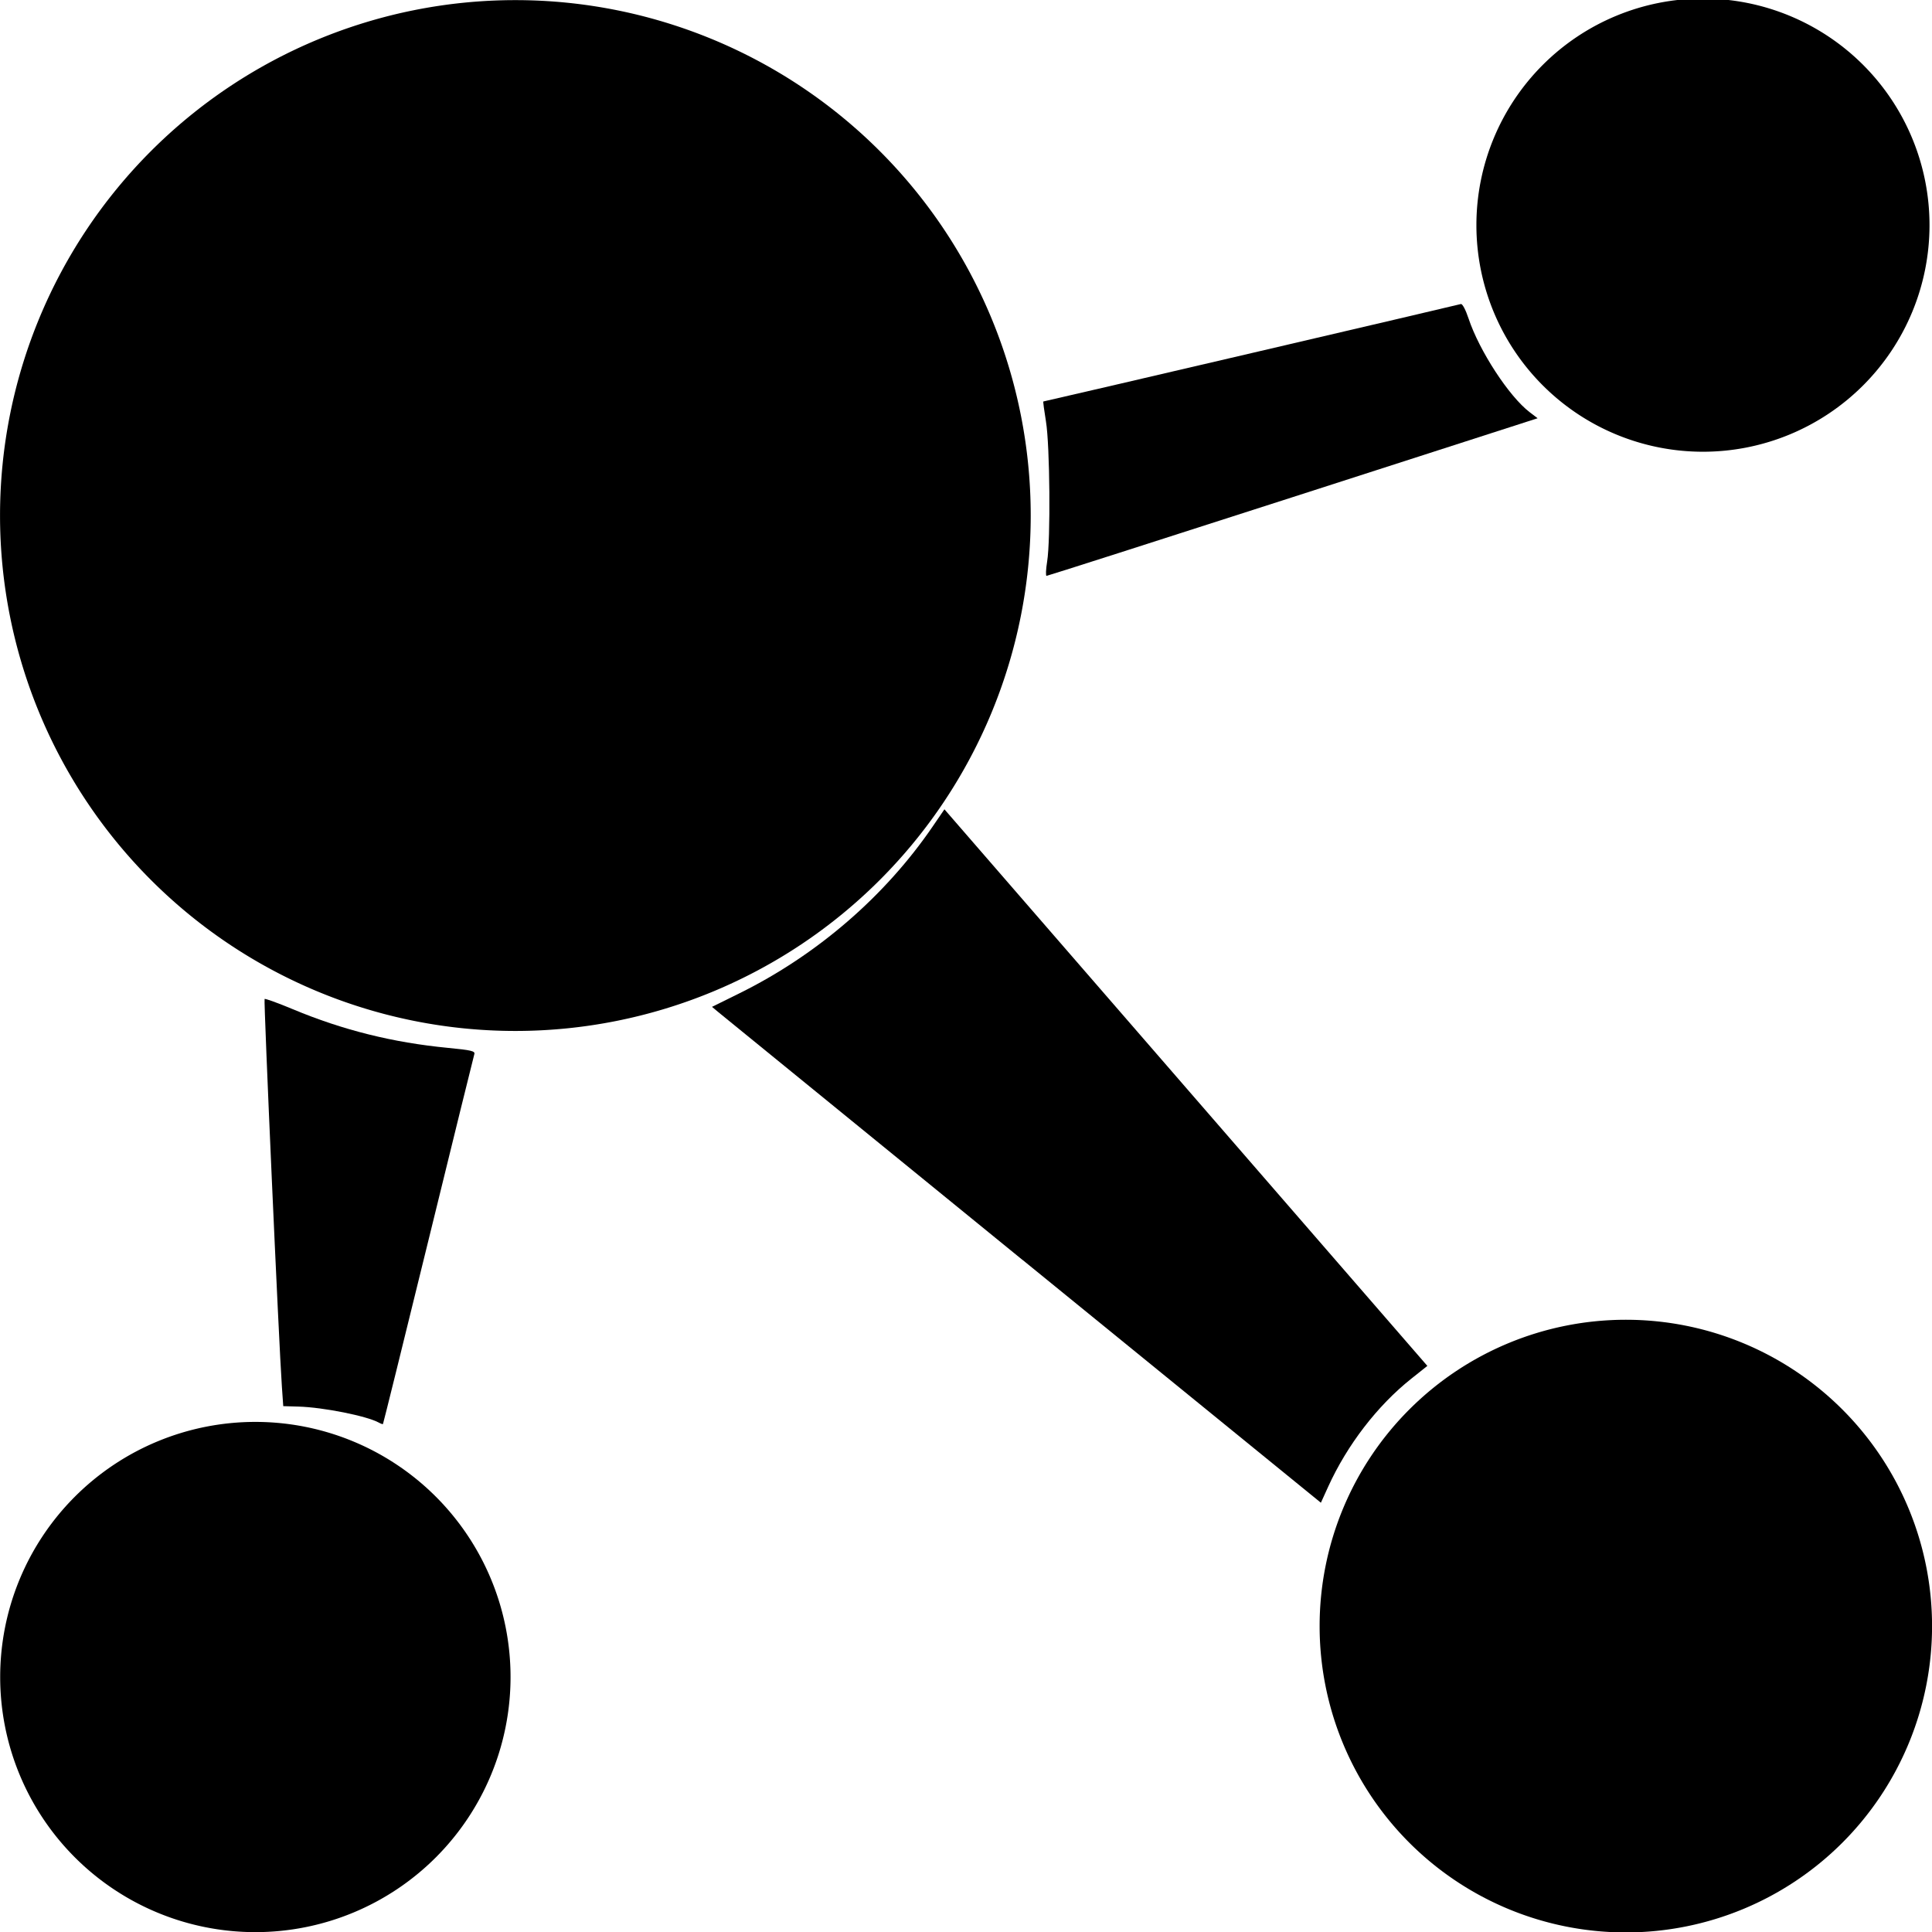 <?xml version="1.0" encoding="UTF-8" standalone="no"?>
<!-- Created with Inkscape (http://www.inkscape.org/) -->
<svg id="svg2" xmlns:rdf="http://www.w3.org/1999/02/22-rdf-syntax-ns#" xmlns="http://www.w3.org/2000/svg" height="200" width="200" version="1.1" xmlns:cc="http://creativecommons.org/ns#" xmlns:dc="http://purl.org/dc/elements/1.1/">
<defs id="defs4"></defs>
<g id="layer1" fill="#000" transform="translate(0,-852.362)">
<path id="path3187" d="m116.78,76.846a32.215,33.557,0,1,1,-64.43,0,32.215,33.557,0,1,1,64.43,0z" transform="matrix(1.656,0,0,1.59,-86.688,783.545)"/>
<path id="path3189" d="m116.78,76.846a32.215,33.557,0,1,1,-64.43,0,32.215,33.557,0,1,1,64.43,0z" transform="matrix(0.728,0,0,0.699,114.726,821.954)"/>
<path id="path3211" d="m116.78,76.846a32.215,33.557,0,1,1,-64.43,0,32.215,33.557,0,1,1,64.43,0z" transform="matrix(0.984,0,0,0.945,85.094,948.075)"/>
<path id="path3213" d="m116.78,76.846a32.215,33.557,0,1,1,-64.43,0,32.215,33.557,0,1,1,64.43,0z" transform="matrix(0.82,0,0,0.787,-42.908,965.489)"/>
<path id="path3229" d="m39.219,999.63c-1.245-0.686-5.754-1.585-8.325-1.659l-1.572-0.045-0.141-2.011c-0.311-4.43-1.899-40.031-1.791-40.138,0.064-0.063,1.381,0.414,2.928,1.06,5.181,2.163,10.353,3.451,16.056,4.001,2.406,0.232,2.826,0.331,2.729,0.644-0.063,0.203-2.204,8.891-4.758,19.305-2.554,10.415-4.67,18.961-4.701,18.992-0.031,0.03-0.223-0.035-0.426-0.148z"/>
<path id="path3231" d="M105.85,982.79c-16.981-13.83-31.163-25.38-31.511-25.67l-0.633-0.529,2.839-1.402c8.017-3.959,15.051-10.029,19.993-17.251l1.229-1.797,24.996,28.809,24.996,28.809-1.67,1.33c-3.506,2.791-6.629,6.85-8.593,11.168l-0.758,1.667-30.883-25.138z"/>
<path id="path3233" d="m108.4,910.49c0.366-2.265,0.285-12.022-0.121-14.489-0.188-1.143-0.31-2.078-0.272-2.078,0.125,0,42.94-9.993,43.219-10.087,0.155-0.052,0.495,0.585,0.797,1.494,1.112,3.347,4.194,8.076,6.325,9.7l0.825,0.629-25.329,8.158c-13.931,4.487-25.409,8.158-25.506,8.158-0.098,0-0.07-0.668,0.062-1.485z"/>
</g>
</svg>

